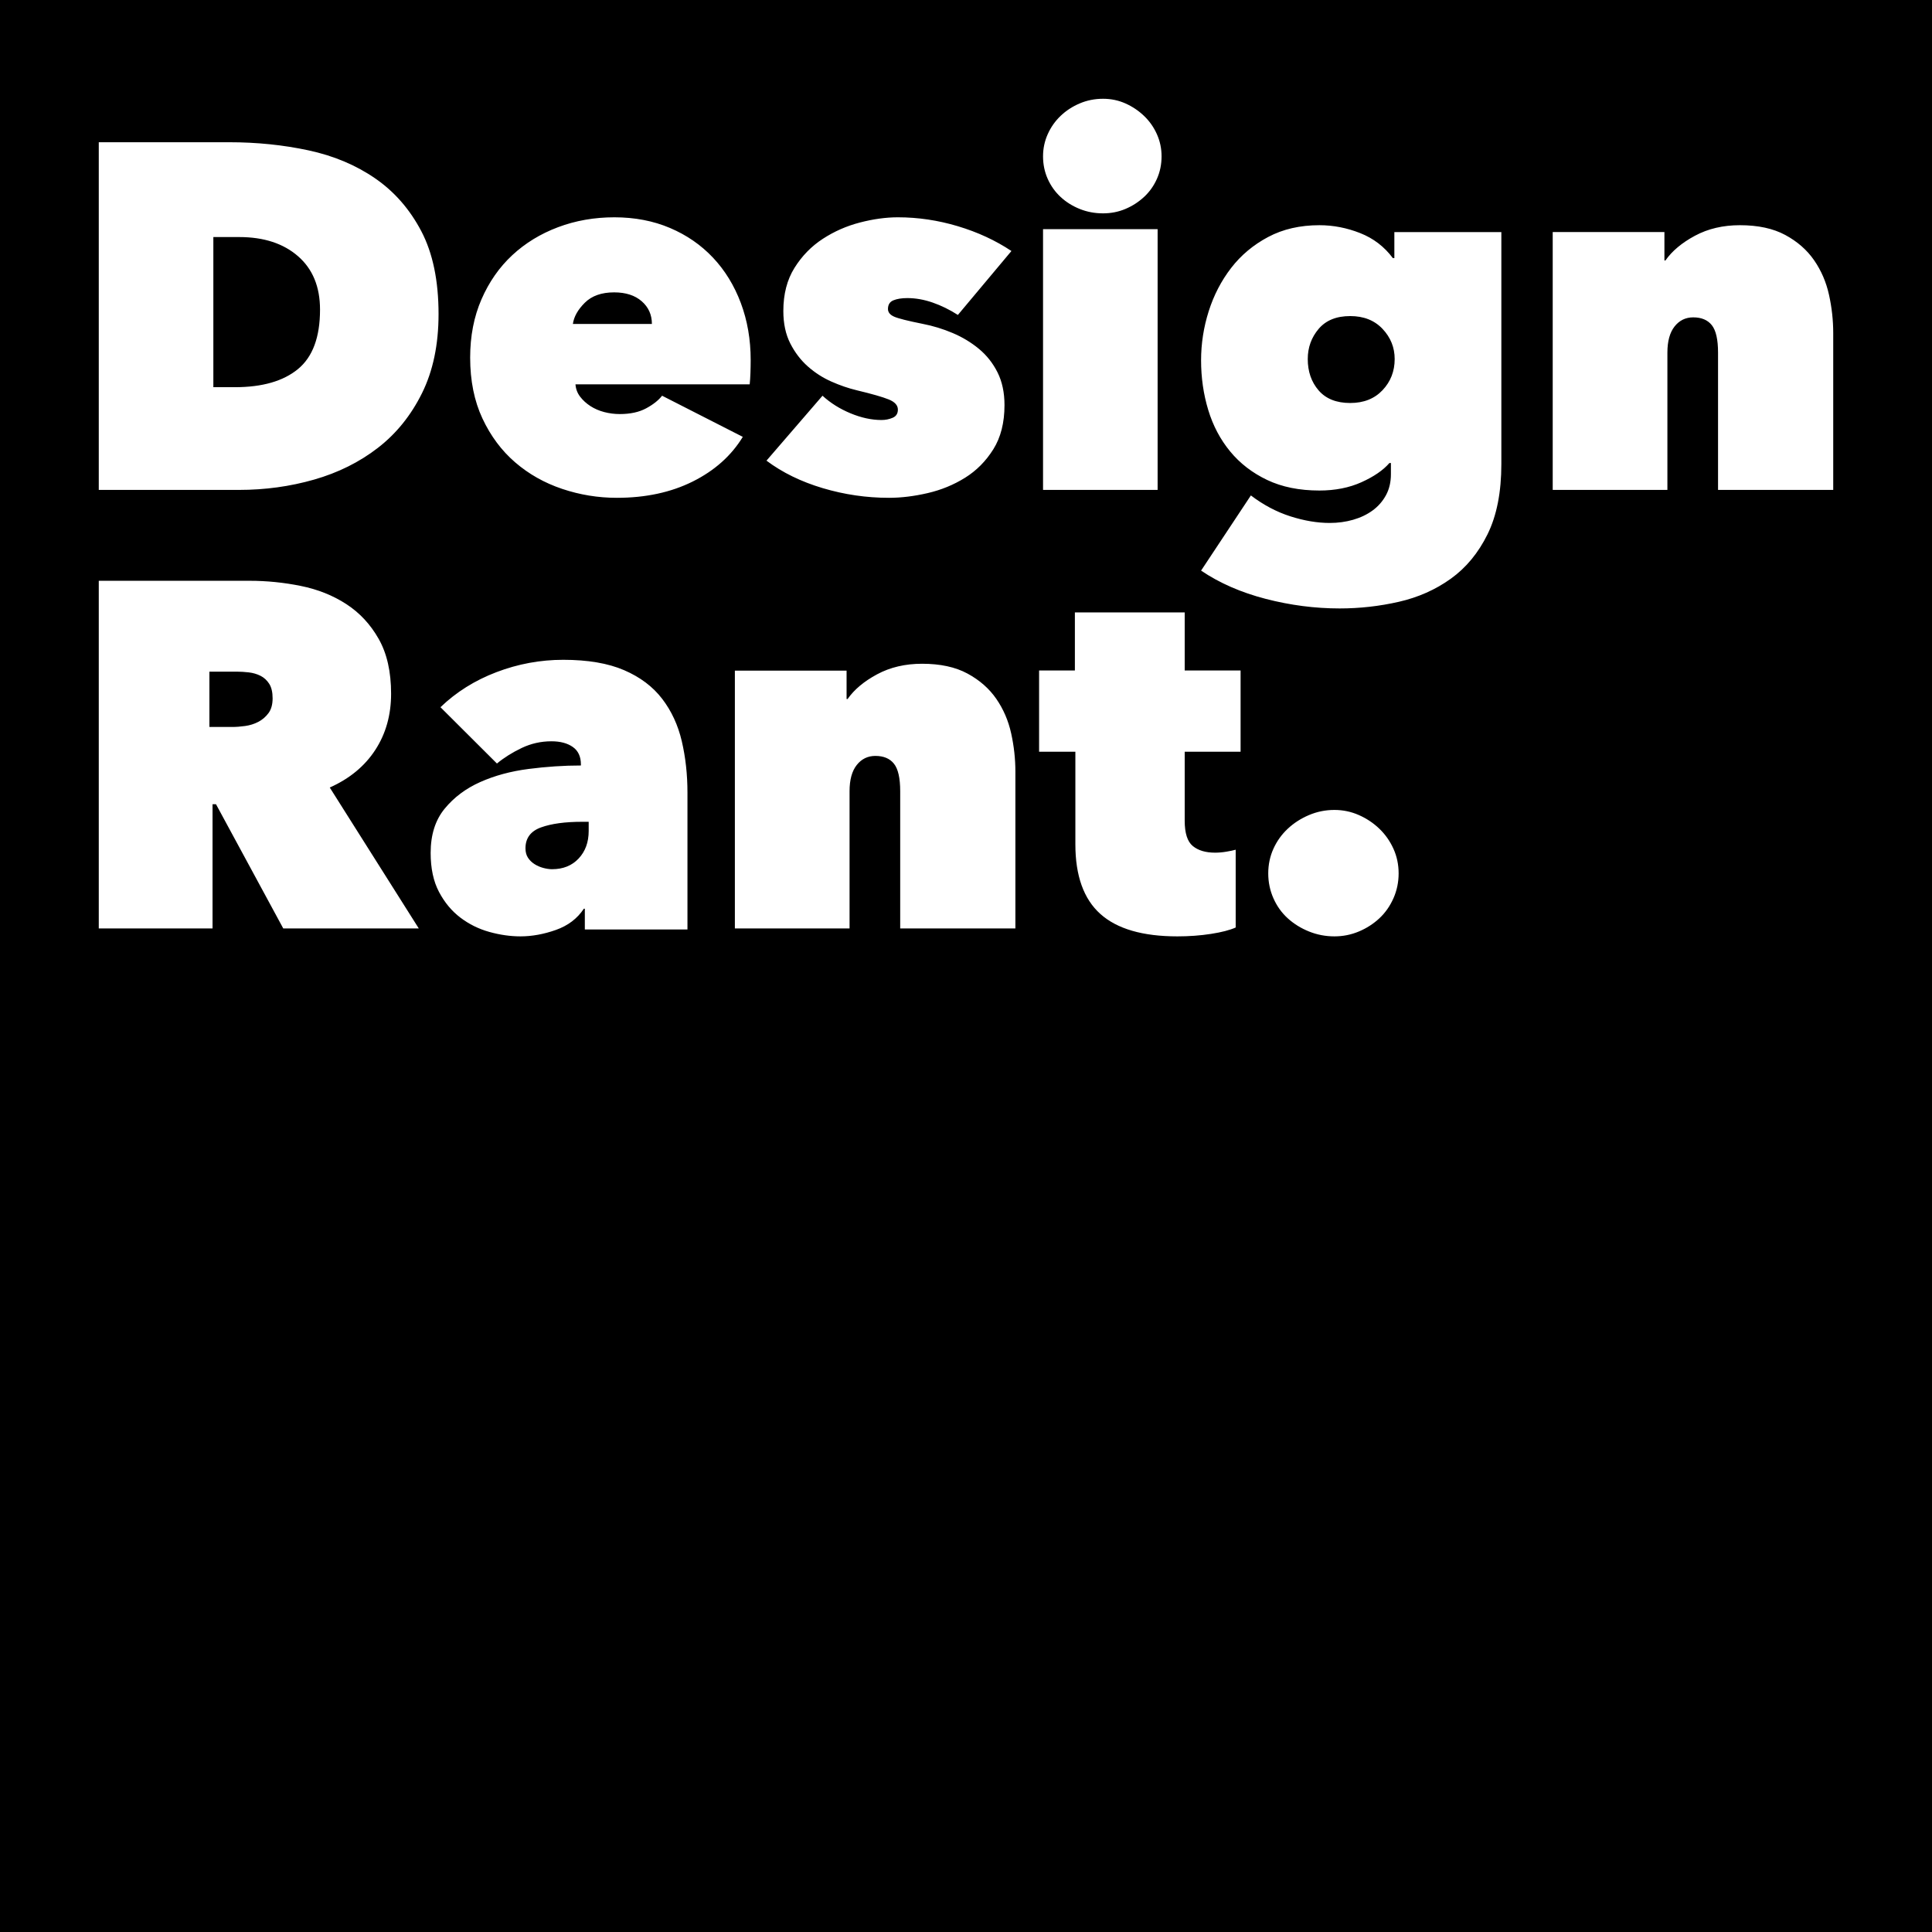 <?xml version="1.0" encoding="UTF-8"?>
<svg width="489px" height="489px" viewBox="0 0 489 489" version="1.1" xmlns="http://www.w3.org/2000/svg" xmlns:xlink="http://www.w3.org/1999/xlink">
    <!-- Generator: Sketch 52.5 (67469) - http://www.bohemiancoding.com/sketch -->
    <title>Combined Shape</title>
    <desc>Created with Sketch.</desc>
    <g id="Page-1" stroke="none" stroke-width="1" fill="none" fill-rule="evenodd">
        <path d="M0,0 L489,0 L489,489 L0,489 L0,0 Z M25,124 L60.5,124 C67.083,124 73.417,123.13 79.5,121.39 C85.583,119.65 90.958,116.977 95.625,113.373 C100.292,109.768 104.021,105.149 106.812,99.514 C109.604,93.879 111,87.209 111,79.503 C111,71.051 109.542,64.049 106.625,58.497 C103.708,52.945 99.813,48.492 94.938,45.136 C90.062,41.78 84.438,39.418 78.062,38.051 C71.687,36.684 65,36 58,36 L25,36 L25,124 Z M54,60 L60.564,60 C66.757,60 71.711,61.615 75.427,64.844 C79.142,68.074 81,72.583 81,78.371 C81,85.333 79.142,90.345 75.427,93.407 C71.711,96.469 66.385,98 59.45,98 L54,98 L54,60 Z M165,82 L145,82 C145.252,80.167 146.258,78.375 148.019,76.625 C149.78,74.875 152.254,74 155.44,74 C158.375,74 160.702,74.75 162.421,76.25 C164.14,77.75 165,79.667 165,82 Z M190,91.127 C190,85.942 189.17,81.134 187.509,76.701 C185.848,72.269 183.502,68.443 180.471,65.223 C177.44,62.004 173.807,59.495 169.572,57.697 C165.337,55.899 160.645,55 155.496,55 C150.431,55 145.677,55.836 141.234,57.509 C136.791,59.181 132.93,61.544 129.65,64.596 C126.37,67.649 123.775,71.37 121.865,75.761 C119.955,80.151 119,85.064 119,90.5 C119,96.354 120.038,101.497 122.114,105.929 C124.19,110.362 126.951,114.062 130.397,117.031 C133.844,120 137.809,122.237 142.293,123.742 C146.777,125.247 151.386,126 156.119,126 C163.427,126 169.842,124.62 175.364,121.86 C180.886,119.101 185.101,115.337 188.007,110.571 L167.579,100.159 C166.665,101.33 165.316,102.396 163.531,103.358 C161.745,104.319 159.524,104.8 156.867,104.8 C155.538,104.8 154.23,104.633 152.943,104.299 C151.656,103.964 150.493,103.462 149.455,102.793 C148.417,102.124 147.545,101.33 146.839,100.41 C146.134,99.49 145.739,98.445 145.656,97.274 L189.751,97.274 C189.834,96.521 189.896,95.58 189.938,94.451 C189.979,93.322 190,92.214 190,91.127 Z M254.243,102.542 C254.243,99.365 253.657,96.605 252.486,94.263 C251.314,91.922 249.746,89.936 247.779,88.305 C245.813,86.674 243.596,85.336 241.128,84.291 C238.659,83.245 236.128,82.472 233.534,81.97 C229.769,81.217 227.364,80.611 226.318,80.151 C225.272,79.691 224.749,79.043 224.749,78.207 C224.749,77.12 225.209,76.388 226.13,76.011 C227.05,75.635 228.221,75.447 229.644,75.447 C231.736,75.447 233.869,75.823 236.045,76.576 C238.22,77.329 240.354,78.374 242.445,79.712 L256,63.53 C251.984,60.854 247.466,58.763 242.445,57.258 C237.425,55.753 232.363,55 227.259,55 C224.247,55 221.047,55.439 217.658,56.317 C214.269,57.195 211.132,58.575 208.245,60.457 C205.358,62.338 202.974,64.784 201.091,67.795 C199.208,70.806 198.267,74.443 198.267,78.708 C198.267,81.886 198.853,84.625 200.024,86.925 C201.196,89.225 202.681,91.169 204.48,92.758 C206.279,94.347 208.266,95.622 210.441,96.584 C212.617,97.546 214.75,98.277 216.842,98.779 C220.691,99.699 223.389,100.473 224.937,101.1 C226.485,101.727 227.259,102.584 227.259,103.671 C227.259,104.675 226.82,105.365 225.941,105.741 C225.063,106.117 224.121,106.306 223.117,106.306 C220.607,106.306 217.993,105.741 215.273,104.612 C212.554,103.483 210.19,101.999 208.182,100.159 L194,116.592 C198.016,119.602 202.764,121.923 208.245,123.554 C213.725,125.185 219.31,126 225,126 C228.096,126 231.359,125.603 234.789,124.808 C238.22,124.014 241.379,122.718 244.265,120.92 C247.152,119.122 249.536,116.717 251.419,113.707 C253.302,110.696 254.243,106.975 254.243,102.542 Z M264,58 L264,124 L293,124 L293,58 L264,58 Z M264,39.562 C264,41.618 264.397,43.531 265.192,45.3 C265.987,47.069 267.075,48.591 268.456,49.866 C269.837,51.141 271.448,52.149 273.289,52.889 C275.13,53.63 277.096,54 279.188,54 C281.197,54 283.079,53.63 284.837,52.889 C286.594,52.149 288.163,51.141 289.544,49.866 C290.925,48.591 292.013,47.069 292.808,45.3 C293.603,43.531 294,41.618 294,39.562 C294,37.587 293.603,35.716 292.808,33.947 C292.013,32.178 290.925,30.635 289.544,29.319 C288.163,28.003 286.594,26.954 284.837,26.172 C283.079,25.391 281.197,25 279.188,25 C277.096,25 275.13,25.391 273.289,26.172 C271.448,26.954 269.837,28.003 268.456,29.319 C267.075,30.635 265.987,32.178 265.192,33.947 C264.397,35.716 264,37.587 264,39.562 Z M304,91.199 C304,95.593 304.603,99.779 305.81,103.759 C307.016,107.738 308.867,111.241 311.363,114.267 C313.859,117.293 316.979,119.698 320.722,121.48 C324.466,123.263 328.876,124.154 333.951,124.154 C337.944,124.154 341.501,123.449 344.621,122.04 C347.741,120.63 350.091,119.014 351.672,117.19 L352.046,117.19 L352.046,120.05 C352.046,122.04 351.63,123.801 350.798,125.335 C349.966,126.869 348.843,128.154 347.429,129.19 C346.014,130.227 344.371,131.014 342.499,131.553 C340.627,132.092 338.651,132.362 336.571,132.362 C333.41,132.362 330.082,131.802 326.588,130.683 C323.094,129.563 319.766,127.802 316.604,125.397 L304,144.424 C308.659,147.575 314.108,149.958 320.348,151.575 C326.588,153.192 332.828,154 339.067,154 C344.142,154 349.134,153.44 354.043,152.321 C358.951,151.202 363.34,149.254 367.209,146.476 C371.077,143.699 374.176,139.947 376.506,135.222 C378.835,130.496 380,124.568 380,117.438 L380,58.741 L352.92,58.741 L352.92,65.332 L352.545,65.332 C350.382,62.43 347.616,60.316 344.246,58.99 C340.877,57.663 337.445,57 333.951,57 C329.042,57 324.716,57.995 320.972,59.985 C317.228,61.974 314.108,64.586 311.612,67.819 C309.117,71.053 307.224,74.7 305.934,78.763 C304.645,82.825 304,86.97 304,91.199 Z M331,90.875 C331,87.958 331.917,85.417 333.75,83.25 C335.583,81.083 338.25,80 341.75,80 C345.167,80 347.896,81.083 349.938,83.25 C351.979,85.417 353,87.958 353,90.875 C353,93.958 351.979,96.583 349.938,98.75 C347.896,100.917 345.167,102 341.75,102 C338.25,102 335.583,100.938 333.75,98.812 C331.917,96.687 331,94.042 331,90.875 Z M393,58.737 L393,124 L422.028,124 L422.028,89.259 C422.028,86.364 422.636,84.152 423.85,82.621 C425.065,81.091 426.636,80.326 428.563,80.326 C430.657,80.326 432.228,80.988 433.275,82.311 C434.322,83.635 434.846,85.951 434.846,89.259 L434.846,124 L464,124 L464,84.296 C464,81.07 463.644,77.844 462.932,74.619 C462.22,71.393 460.963,68.477 459.162,65.871 C457.361,63.266 454.931,61.136 451.873,59.481 C448.816,57.827 444.983,57 440.375,57 C436.103,57 432.312,57.889 429.003,59.668 C425.693,61.446 423.201,63.535 421.526,65.933 L421.274,65.933 L421.274,58.737 L393,58.737 Z M25,147 L25,235 L53.794,235 L53.794,203.554 L54.671,203.554 L71.697,235 L106,235 L83.465,199.328 C88.473,197.09 92.312,193.921 94.983,189.819 C97.654,185.717 98.989,180.974 98.989,175.588 C98.989,170.036 97.946,165.416 95.859,161.729 C93.773,158.041 91.039,155.1 87.659,152.904 C84.279,150.708 80.44,149.175 76.141,148.305 C71.843,147.435 67.524,147 63.184,147 L25,147 Z M53,184 L53,170 L60.015,170 C60.918,170 61.903,170.061 62.969,170.184 C64.036,170.307 65.021,170.594 65.923,171.044 C66.826,171.494 67.564,172.17 68.138,173.07 C68.713,173.971 69,175.199 69,176.754 C69,178.31 68.651,179.558 67.954,180.5 C67.256,181.442 66.395,182.178 65.369,182.711 C64.344,183.243 63.236,183.591 62.046,183.754 C60.856,183.918 59.769,184 58.785,184 L53,184 Z M147.349,208 L149,208 L149,210.323 C149,213.161 148.153,215.484 146.46,217.29 C144.767,219.097 142.524,220 139.73,220 C139.053,220 138.312,219.892 137.508,219.677 C136.704,219.462 135.963,219.14 135.286,218.71 C134.608,218.28 134.058,217.742 133.635,217.097 C133.212,216.452 133,215.656 133,214.71 C133,212.129 134.312,210.366 136.937,209.419 C139.561,208.473 143.032,208 147.349,208 Z M147.031,193.5 L147.031,193.75 C142.722,193.75 138.31,194.042 133.794,194.625 C129.279,195.208 125.198,196.312 121.553,197.938 C117.907,199.563 114.903,201.812 112.542,204.688 C110.181,207.563 109,211.292 109,215.875 C109,219.792 109.704,223.083 111.113,225.75 C112.521,228.417 114.323,230.583 116.519,232.25 C118.715,233.917 121.159,235.125 123.852,235.875 C126.545,236.625 129.175,237 131.744,237 C134.644,237 137.626,236.458 140.692,235.375 C143.758,234.292 146.119,232.5 147.776,230 L148.025,230 L148.025,235.25 L174,235.25 L174,200.625 C174,196.042 173.524,191.708 172.571,187.625 C171.618,183.542 169.961,179.958 167.599,176.875 C165.238,173.792 162.027,171.375 157.967,169.625 C153.908,167.875 148.771,167 142.556,167 C136.757,167 131.122,168.042 125.654,170.125 C120.185,172.208 115.463,175.167 111.486,179 L125.778,193.25 C127.601,191.75 129.693,190.438 132.054,189.312 C134.416,188.187 136.922,187.625 139.574,187.625 C141.811,187.625 143.613,188.104 144.98,189.062 C146.347,190.021 147.031,191.5 147.031,193.5 Z M186,169.737 L186,235 L215.028,235 L215.028,200.259 C215.028,197.364 215.636,195.152 216.85,193.621 C218.065,192.091 219.636,191.326 221.563,191.326 C223.657,191.326 225.228,191.988 226.275,193.311 C227.322,194.635 227.846,196.951 227.846,200.259 L227.846,235 L257,235 L257,195.296 C257,192.07 256.644,188.844 255.932,185.619 C255.22,182.393 253.963,179.477 252.162,176.871 C250.361,174.266 247.931,172.136 244.873,170.481 C241.816,168.827 237.983,168 233.375,168 C229.103,168 225.312,168.889 222.003,170.668 C218.693,172.446 216.201,174.535 214.526,176.933 L214.274,176.933 L214.274,169.737 L186,169.737 Z M297.993,237 C300.971,237 303.804,236.792 306.493,236.377 C309.181,235.961 311.27,235.421 312.759,234.757 L312.759,215.067 C312.18,215.233 311.394,215.399 310.401,215.565 C309.409,215.732 308.457,215.815 307.547,215.815 C305.148,215.815 303.266,215.254 301.901,214.132 C300.536,213.011 299.854,210.871 299.854,207.714 L299.854,190.267 L314,190.267 L314,169.705 L299.854,169.705 L299.854,155 L272.058,155 L272.058,169.705 L263,169.705 L263,190.267 L272.182,190.267 L272.182,213.696 C272.182,221.672 274.292,227.55 278.511,231.33 C282.73,235.11 289.224,237 297.993,237 Z M321,221.062 C321,223.286 321.437,225.386 322.312,227.363 C323.188,229.34 324.396,231.028 325.938,232.429 C327.479,233.829 329.271,234.941 331.312,235.764 C333.354,236.588 335.5,237 337.75,237 C339.917,237 341.979,236.588 343.938,235.764 C345.896,234.941 347.625,233.829 349.125,232.429 C350.625,231.028 351.812,229.34 352.688,227.363 C353.563,225.386 354,223.286 354,221.062 C354,218.838 353.563,216.758 352.688,214.822 C351.812,212.887 350.625,211.198 349.125,209.757 C347.625,208.315 345.896,207.162 343.938,206.297 C341.979,205.432 339.917,205 337.75,205 C335.5,205 333.354,205.432 331.312,206.297 C329.271,207.162 327.479,208.315 325.938,209.757 C324.396,211.198 323.188,212.887 322.312,214.822 C321.437,216.758 321,218.838 321,221.062 Z" id="Combined-Shape" fill="#000000" fill-rule="nonzero"></path>
    </g>
</svg>
